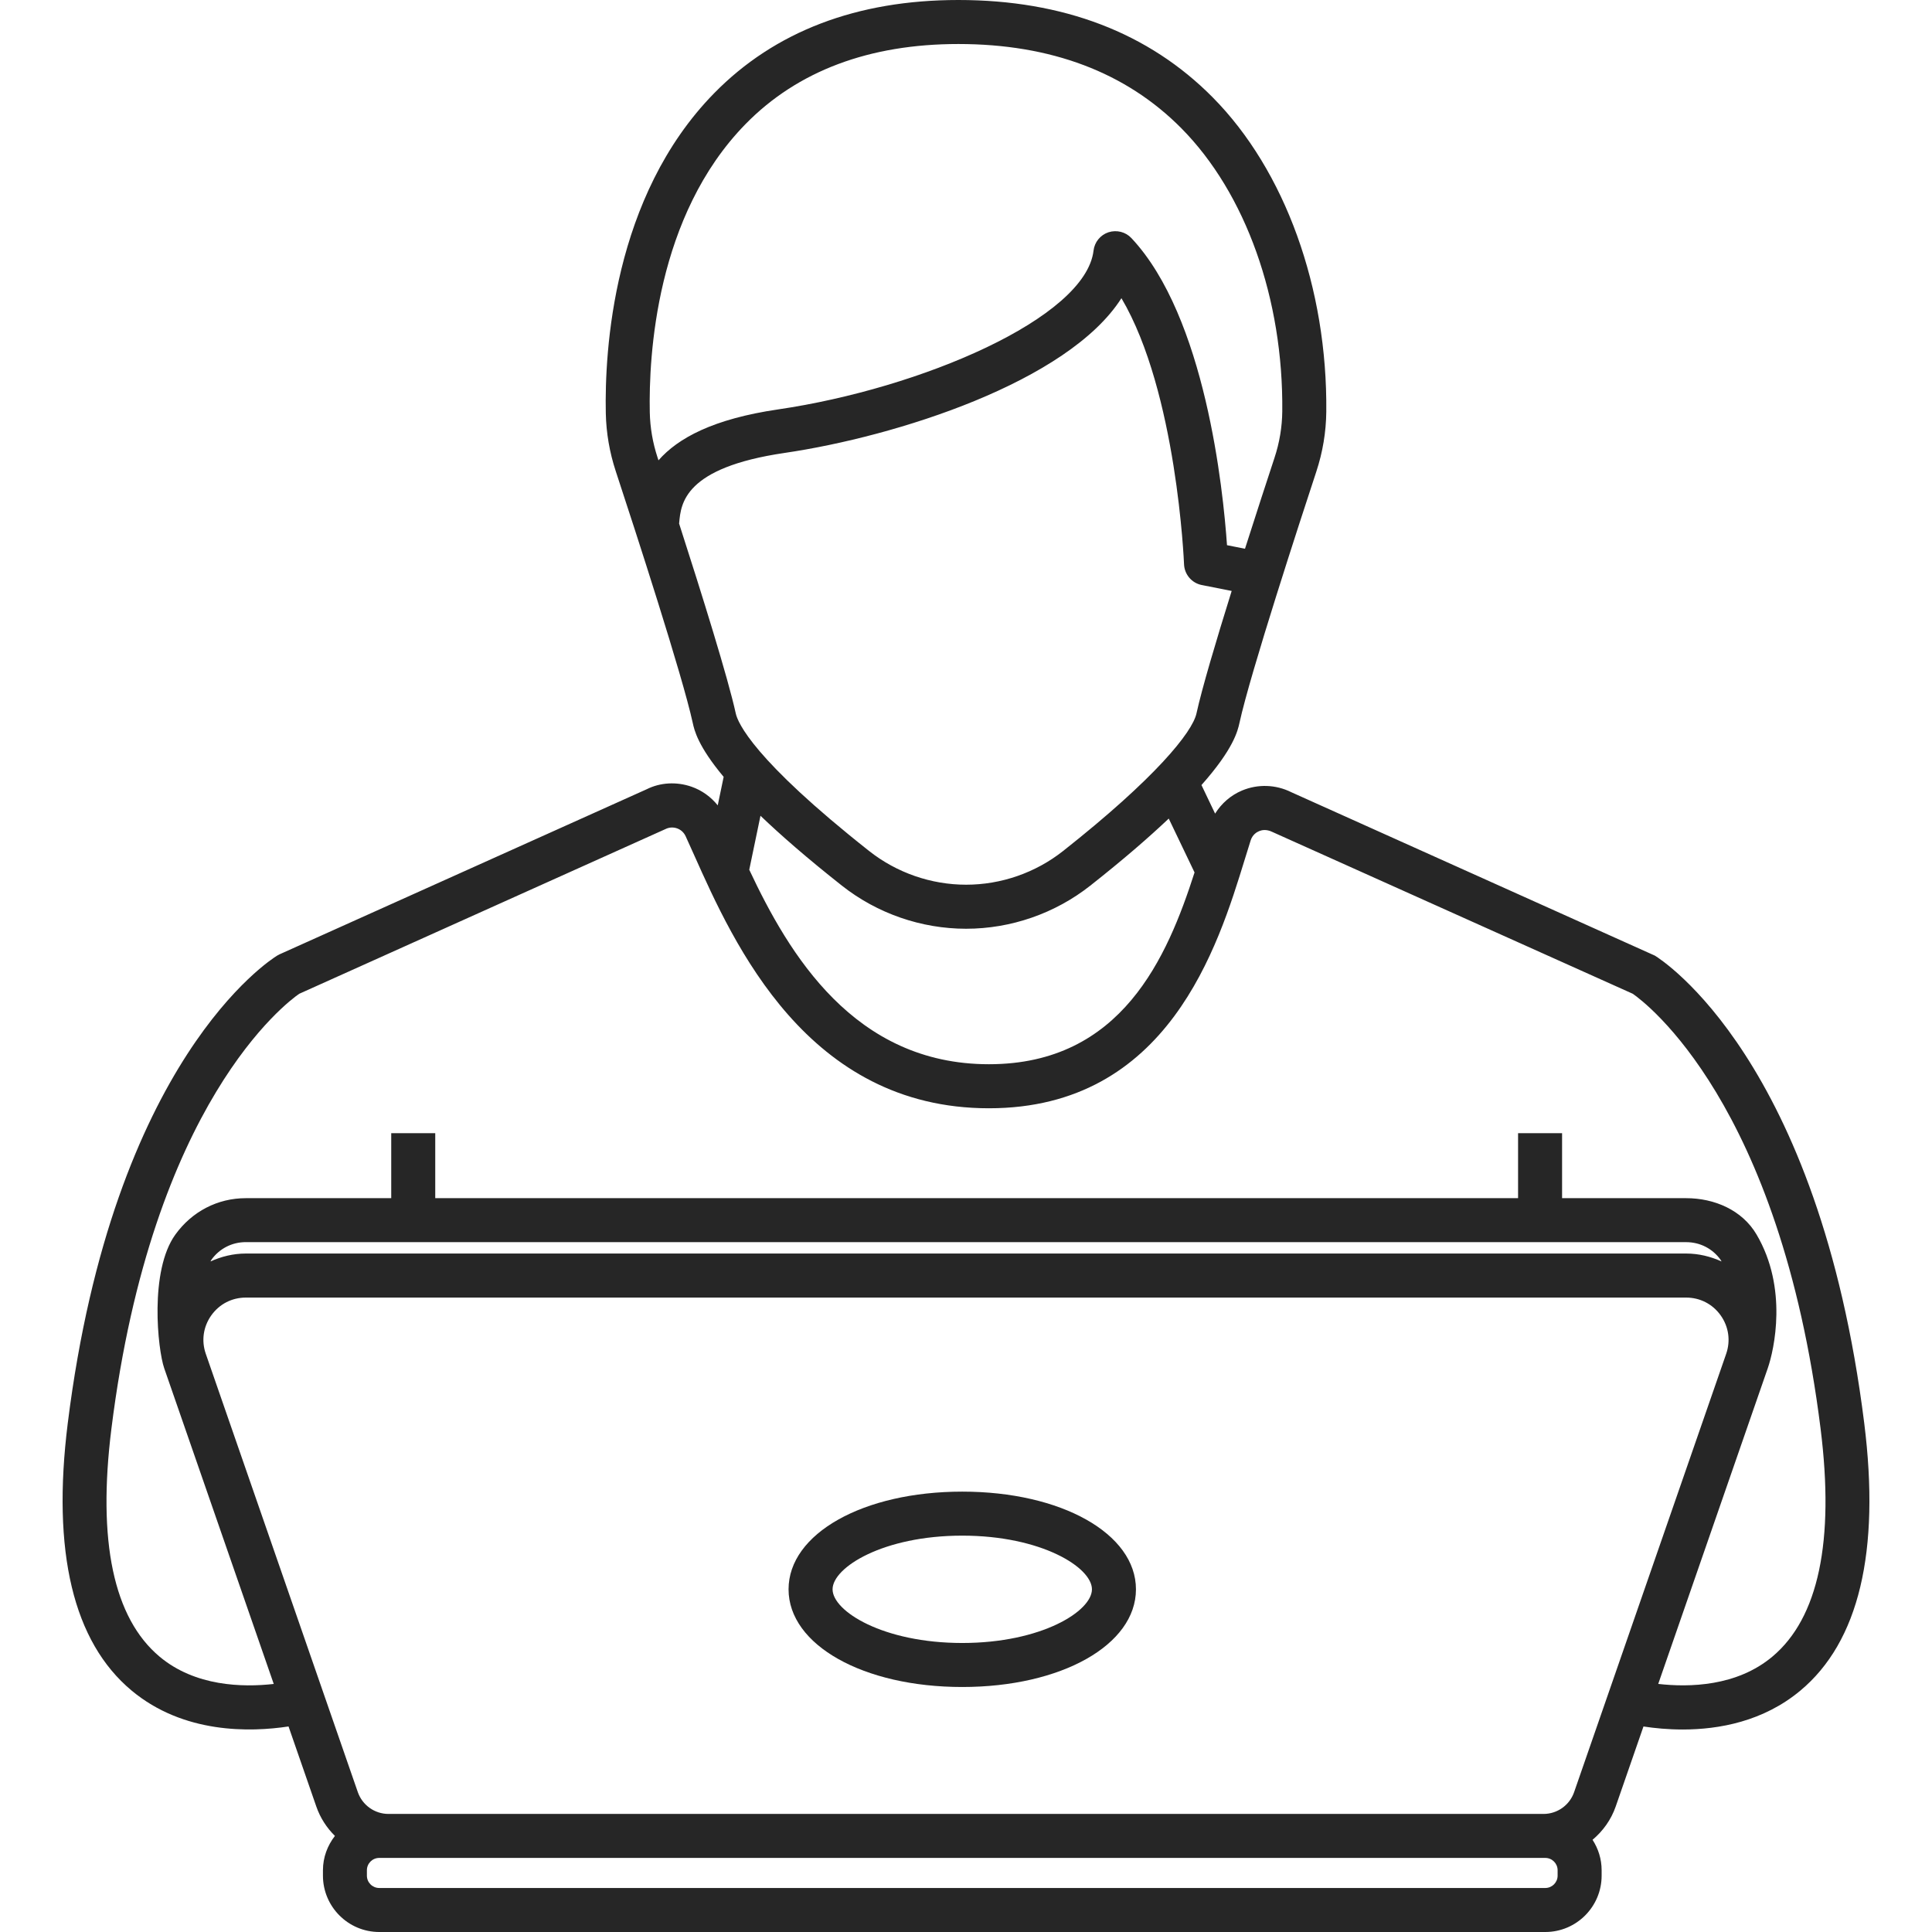 <?xml version="1.0" encoding="iso-8859-1"?>
<!-- Generator: Adobe Illustrator 23.0.4, SVG Export Plug-In . SVG Version: 6.00 Build 0)  -->
<svg version="1.1" xmlns="http://www.w3.org/2000/svg" xmlns:xlink="http://www.w3.org/1999/xlink" x="0px" y="0px"
	 viewBox="0 0 64 64" style="enable-background:new 0 0 64 64;" xml:space="preserve">
<g id="user-and-laptop">
	<path style="fill:#262626;" d="M31.876,49.412c-3.28,0-5.754,1.391-5.754,3.236c0,1.844,2.474,3.236,5.754,3.236
		s5.754-1.391,5.754-3.236C37.63,50.803,35.157,49.412,31.876,49.412z M31.876,54.426c-2.623,0-4.296-1.053-4.296-1.778
		c0-0.725,1.674-1.778,4.296-1.778s4.296,1.053,4.296,1.778C36.172,53.373,34.499,54.426,31.876,54.426z"/>
	<path style="fill:#262626;" d="M61.755,47.143c-1.506-12.046-6.715-15.353-6.936-15.487l-12.045-5.414
		c-0.512-0.255-1.106-0.275-1.632-0.054c-0.373,0.157-0.679,0.427-0.89,0.764L39.8,26.006c1.065-1.199,1.201-1.796,1.26-2.063
		c0.352-1.624,2.037-6.779,2.545-8.321c0.212-0.644,0.323-1.31,0.33-1.98c0.041-4.101-1.365-7.996-3.764-10.418
		C38.053,1.085,35.219,0,31.748,0c-3.36,0-6.082,1.039-8.091,3.088c-3.364,3.432-3.631,8.558-3.589,10.603
		c0.014,0.651,0.125,1.296,0.329,1.916c0.654,1.986,2.21,6.775,2.55,8.335c0.053,0.246,0.171,0.771,1.025,1.793l-0.196,0.943
		c-0.225-0.278-0.518-0.494-0.865-0.616c-0.501-0.175-1.041-0.142-1.491,0.084L9.261,31.613l-0.08,0.043
		c-0.221,0.135-5.43,3.441-6.936,15.487c-0.533,4.263,0.179,7.245,2.116,8.86c1.72,1.434,3.924,1.381,5.197,1.188l0.92,2.652
		c0.13,0.376,0.345,0.706,0.617,0.974c-0.245,0.316-0.397,0.707-0.397,1.137v0.179c0,1.029,0.837,1.867,1.866,1.867H51.19
		c1.029,0,1.866-0.837,1.866-1.867v-0.179c0-0.372-0.112-0.717-0.301-1.008c0.342-0.288,0.614-0.661,0.767-1.102l0.92-2.652
		c0.367,0.056,0.81,0.1,1.299,0.1c1.205,0,2.674-0.267,3.898-1.288C61.577,54.388,62.289,51.407,61.755,47.143z M27.889,29.338
		c1.166,0.921,2.628,1.428,4.113,1.428h0.002c1.486,0,2.947-0.508,4.113-1.428c1.096-0.865,1.94-1.597,2.599-2.222l0.855,1.785
		c-0.903,2.806-2.414,6.353-6.812,6.353c-4.464,0-6.627-3.65-7.939-6.443l0.372-1.788C25.864,27.667,26.74,28.431,27.889,29.338z
		 M24.699,4.108c1.723-1.758,4.095-2.65,7.049-2.65c3.068,0,5.553,0.939,7.387,2.792c2.131,2.152,3.38,5.657,3.342,9.378
		c-0.006,0.519-0.092,1.037-0.258,1.538c-0.239,0.726-0.599,1.827-0.977,3.012l-0.596-0.118c-0.128-1.847-0.716-7.564-3.166-10.172
		c-0.193-0.207-0.488-0.28-0.76-0.194c-0.269,0.089-0.462,0.326-0.495,0.607c-0.263,2.235-5.717,4.567-10.448,5.261
		c-2.151,0.315-3.32,0.951-3.964,1.687c-0.011-0.032-0.022-0.067-0.032-0.098c-0.159-0.483-0.245-0.985-0.256-1.49
		C21.488,11.801,21.723,7.146,24.699,4.108z M22.496,17.343l0.003-0.025c0.057-0.638,0.164-1.826,3.491-2.314
		c3.701-0.543,9.39-2.35,11.159-5.126c1.837,3.108,2.071,8.751,2.074,8.814c0.013,0.337,0.256,0.623,0.587,0.688l0.991,0.196
		c-0.514,1.645-0.988,3.24-1.166,4.056c-0.136,0.625-1.369,2.151-4.421,4.56c-0.91,0.719-2.05,1.115-3.209,1.115h-0.002
		c-1.16,0-2.299-0.396-3.21-1.115c-3.841-3.033-4.355-4.256-4.42-4.56C24.117,22.462,23.257,19.704,22.496,17.343z M51.19,61.546
		c0.225,0,0.408,0.183,0.408,0.408v0.179c0,0.226-0.183,0.409-0.408,0.409H12.562c-0.225,0-0.408-0.183-0.408-0.409v-0.179
		c0-0.225,0.183-0.408,0.408-0.408h0.308h38.26H51.19z M52.145,59.366c-0.149,0.432-0.557,0.723-1.015,0.723H12.87
		c-0.458,0-0.866-0.29-1.017-0.723L6.817,44.847c-0.151-0.434-0.084-0.898,0.182-1.273c0.267-0.375,0.683-0.59,1.144-0.59h47.713
		c0.46,0,0.877,0.215,1.143,0.589c0.267,0.375,0.333,0.839,0.183,1.274L52.145,59.366z M55.857,41.148
		c0.46,0,0.877,0.215,1.143,0.589c0.011,0.016,0.017,0.034,0.028,0.05c-0.362-0.163-0.755-0.262-1.171-0.262H8.143
		c-0.416,0-0.809,0.099-1.171,0.262c0.01-0.016,0.016-0.034,0.027-0.05c0.267-0.375,0.683-0.59,1.144-0.59H55.857z M58.712,54.878
		c-1.176,0.986-2.747,1.022-3.781,0.904l3.628-10.456c0.214-0.617,0.672-2.66-0.372-4.433c-0.476-0.808-1.394-1.202-2.331-1.202
		h-4.11v-2.153h-1.458v2.153h-35.87v-2.153h-1.458v2.153H8.143c-0.938,0-1.782,0.443-2.332,1.203
		c-0.869,1.2-0.586,3.815-0.371,4.432l3.628,10.457c-1.034,0.117-2.605,0.081-3.781-0.904c-1.526-1.279-2.063-3.82-1.596-7.554
		c1.351-10.81,5.822-14.13,6.22-14.404l12.132-5.456c0.121-0.061,0.257-0.069,0.384-0.025c0.127,0.045,0.229,0.137,0.286,0.262
		c0.089,0.191,0.183,0.402,0.284,0.629c1.309,2.929,3.747,8.382,9.761,8.382c5.944,0,7.592-5.368,8.479-8.253
		c0.068-0.221,0.132-0.43,0.194-0.624c0.061-0.188,0.2-0.271,0.278-0.303c0.078-0.033,0.235-0.075,0.441,0.027l11.938,5.36
		c0.417,0.289,4.873,3.616,6.221,14.405C60.776,51.058,60.238,53.599,58.712,54.878z"/>
</g>
<g id="Layer_1">
</g>
</svg>
